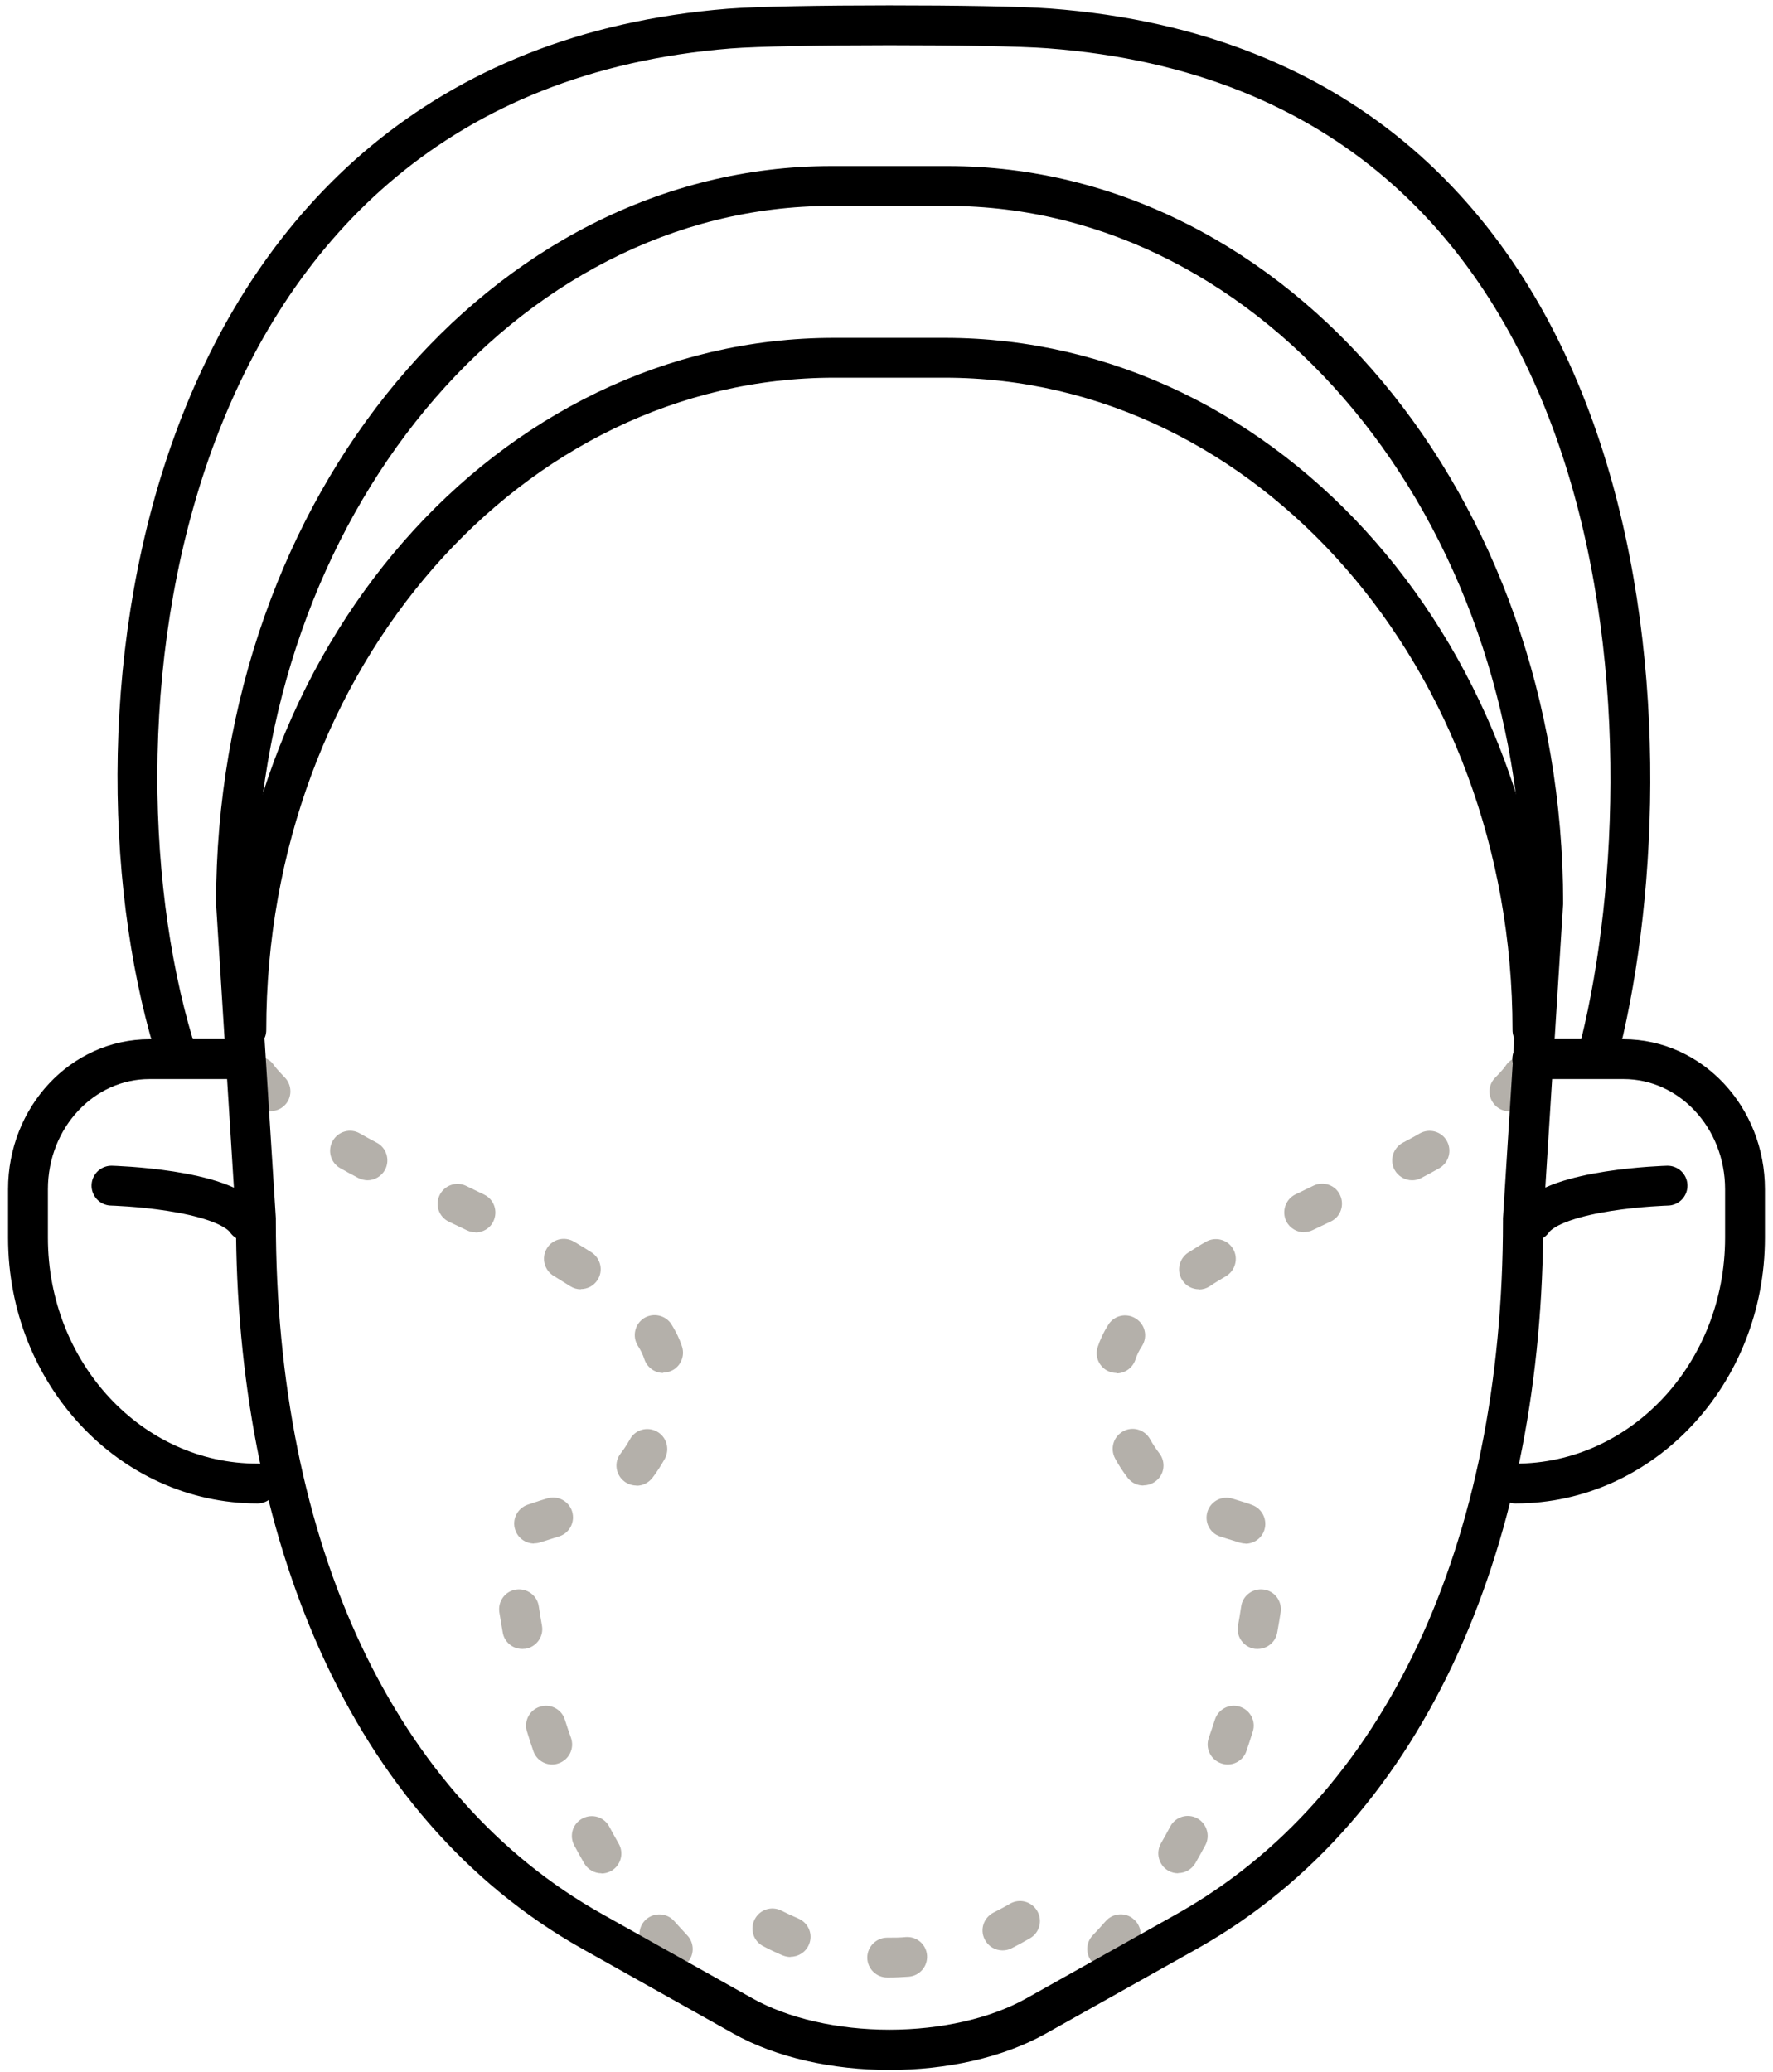 <svg width="89" height="104" viewBox="0 0 89 104" fill="none" xmlns="http://www.w3.org/2000/svg">
<g id="_?&#235;&#141;&#137;&#236;&#148;&#160;??1" clip-path="url(#clip0_445_14283)">
<path id="Vector" d="M33.765 98.815C33.505 98.815 33.235 98.715 33.045 98.505C32.805 98.255 32.565 97.995 32.345 97.735C31.985 97.315 32.025 96.685 32.435 96.325C32.855 95.965 33.485 96.005 33.845 96.415C34.055 96.655 34.275 96.885 34.495 97.125C34.875 97.525 34.865 98.155 34.465 98.535C34.275 98.725 34.025 98.815 33.775 98.815H33.765ZM30.195 94.015C29.845 94.015 29.515 93.835 29.325 93.515C29.155 93.215 28.985 92.915 28.825 92.615C28.565 92.125 28.745 91.525 29.235 91.265C29.725 91.005 30.325 91.185 30.585 91.675C30.735 91.955 30.895 92.245 31.055 92.525C31.335 93.005 31.165 93.615 30.685 93.895C30.525 93.985 30.355 94.025 30.185 94.025L30.195 94.015ZM27.715 88.555C27.305 88.555 26.915 88.295 26.775 87.885C26.665 87.565 26.555 87.235 26.455 86.905C26.285 86.375 26.585 85.815 27.105 85.655C27.635 85.485 28.195 85.785 28.355 86.305C28.455 86.615 28.555 86.925 28.665 87.225C28.845 87.745 28.565 88.315 28.045 88.495C27.935 88.535 27.825 88.555 27.715 88.555ZM26.215 82.755C25.735 82.755 25.315 82.415 25.235 81.925C25.175 81.585 25.125 81.255 25.065 80.915C24.985 80.365 25.355 79.855 25.905 79.775C26.445 79.695 26.965 80.065 27.045 80.615C27.095 80.935 27.145 81.255 27.205 81.585C27.305 82.125 26.935 82.645 26.395 82.745C26.335 82.745 26.275 82.755 26.225 82.755H26.215ZM26.815 77.465C26.395 77.465 26.005 77.205 25.865 76.785C25.685 76.265 25.965 75.695 26.495 75.515C26.675 75.455 26.865 75.395 27.065 75.325L27.455 75.205C27.985 75.035 28.545 75.325 28.715 75.845C28.885 76.375 28.595 76.935 28.075 77.105L27.665 77.235C27.475 77.295 27.295 77.355 27.125 77.405C27.015 77.445 26.915 77.455 26.805 77.455L26.815 77.465ZM31.945 74.555C31.735 74.555 31.515 74.485 31.335 74.345C30.895 74.005 30.815 73.375 31.155 72.945C31.325 72.725 31.475 72.495 31.615 72.245C31.875 71.755 32.485 71.575 32.975 71.845C33.455 72.105 33.635 72.715 33.375 73.205C33.185 73.545 32.975 73.875 32.745 74.175C32.545 74.425 32.255 74.565 31.955 74.565L31.945 74.555ZM33.295 68.905C32.875 68.905 32.485 68.635 32.345 68.215C32.275 67.995 32.165 67.765 32.015 67.535C31.725 67.065 31.865 66.455 32.325 66.155C32.795 65.865 33.415 66.005 33.705 66.465C33.935 66.835 34.115 67.205 34.235 67.575C34.405 68.095 34.125 68.665 33.605 68.835C33.505 68.865 33.395 68.885 33.295 68.885V68.905ZM29.155 64.705C28.965 64.705 28.785 64.655 28.615 64.545C28.345 64.375 28.075 64.205 27.795 64.035C27.325 63.755 27.165 63.135 27.445 62.665C27.725 62.185 28.335 62.035 28.815 62.315C29.115 62.495 29.415 62.675 29.695 62.855C30.155 63.155 30.295 63.775 29.995 64.235C29.805 64.535 29.485 64.695 29.155 64.695V64.705ZM23.875 61.845C23.725 61.845 23.585 61.815 23.435 61.745L22.535 61.315C22.035 61.075 21.825 60.485 22.065 59.985C22.305 59.485 22.905 59.275 23.395 59.515L24.305 59.955C24.805 60.195 25.005 60.795 24.765 61.295C24.595 61.655 24.235 61.855 23.865 61.855L23.875 61.845ZM18.455 59.235C18.305 59.235 18.145 59.195 17.995 59.125C17.665 58.955 17.355 58.785 17.075 58.625C16.595 58.355 16.425 57.735 16.705 57.255C16.975 56.775 17.595 56.605 18.065 56.885C18.325 57.035 18.605 57.185 18.905 57.345C19.395 57.595 19.585 58.205 19.335 58.695C19.155 59.035 18.805 59.235 18.445 59.235H18.455ZM13.575 55.775C13.315 55.775 13.065 55.675 12.865 55.475C12.345 54.945 12.125 54.625 12.085 54.565C11.785 54.105 11.915 53.485 12.375 53.185C12.835 52.885 13.455 53.015 13.755 53.465C13.765 53.485 13.925 53.695 14.285 54.065C14.675 54.455 14.675 55.095 14.285 55.475C14.095 55.665 13.835 55.765 13.585 55.765L13.575 55.775Z" fill="#B4B0AA"/>
<path id="Vector_2" d="M55.575 98.815C55.325 98.815 55.075 98.725 54.885 98.535C54.485 98.155 54.475 97.515 54.855 97.125C55.075 96.895 55.295 96.655 55.505 96.415C55.865 96.005 56.505 95.955 56.915 96.325C57.335 96.685 57.375 97.325 57.005 97.735C56.775 97.995 56.545 98.255 56.305 98.505C56.105 98.715 55.845 98.815 55.585 98.815H55.575ZM59.145 94.015C58.975 94.015 58.805 93.975 58.645 93.885C58.165 93.605 58.005 92.995 58.275 92.515C58.435 92.235 58.595 91.955 58.745 91.665C59.005 91.175 59.615 90.995 60.095 91.255C60.575 91.515 60.765 92.125 60.505 92.605C60.345 92.905 60.175 93.205 60.005 93.505C59.815 93.825 59.485 94.005 59.135 94.005L59.145 94.015ZM61.625 88.555C61.515 88.555 61.405 88.535 61.295 88.495C60.775 88.315 60.495 87.745 60.675 87.225C60.785 86.915 60.885 86.615 60.985 86.305C61.155 85.775 61.715 85.485 62.235 85.655C62.765 85.825 63.055 86.385 62.885 86.905C62.785 87.235 62.675 87.555 62.565 87.885C62.425 88.295 62.035 88.555 61.625 88.555ZM63.125 82.755C63.065 82.755 63.015 82.755 62.955 82.745C62.415 82.645 62.045 82.135 62.145 81.585C62.205 81.265 62.255 80.945 62.305 80.615C62.385 80.065 62.905 79.695 63.445 79.775C63.995 79.855 64.365 80.365 64.285 80.915C64.235 81.245 64.175 81.585 64.115 81.925C64.035 82.415 63.605 82.755 63.135 82.755H63.125ZM62.525 77.465C62.415 77.465 62.315 77.445 62.205 77.415C62.035 77.355 61.865 77.305 61.665 77.245L61.255 77.115C60.725 76.945 60.445 76.385 60.615 75.855C60.785 75.335 61.345 75.045 61.875 75.215L62.265 75.335C62.465 75.395 62.665 75.455 62.835 75.525C63.355 75.705 63.635 76.265 63.465 76.795C63.325 77.215 62.935 77.475 62.515 77.475L62.525 77.465ZM57.395 74.555C57.095 74.555 56.805 74.425 56.605 74.165C56.375 73.865 56.155 73.535 55.975 73.195C55.715 72.705 55.885 72.105 56.375 71.835C56.855 71.565 57.465 71.745 57.735 72.235C57.875 72.485 58.025 72.715 58.195 72.935C58.535 73.375 58.455 74.005 58.015 74.335C57.835 74.475 57.615 74.545 57.405 74.545L57.395 74.555ZM56.045 68.905C55.945 68.905 55.835 68.885 55.735 68.855C55.215 68.685 54.925 68.115 55.105 67.595C55.225 67.225 55.405 66.845 55.635 66.485C55.925 66.015 56.545 65.875 57.015 66.175C57.485 66.465 57.625 67.085 57.325 67.555C57.175 67.785 57.065 68.015 56.995 68.235C56.855 68.655 56.465 68.925 56.045 68.925V68.905ZM60.185 64.705C59.855 64.705 59.535 64.545 59.345 64.245C59.045 63.785 59.185 63.165 59.645 62.865C59.935 62.685 60.225 62.495 60.525 62.325C61.005 62.045 61.615 62.205 61.895 62.675C62.175 63.145 62.015 63.765 61.545 64.045C61.265 64.215 60.985 64.375 60.725 64.555C60.555 64.665 60.375 64.715 60.185 64.715V64.705ZM65.465 61.845C65.095 61.845 64.735 61.635 64.565 61.285C64.325 60.785 64.535 60.185 65.025 59.945L65.935 59.505C66.435 59.265 67.035 59.475 67.265 59.975C67.505 60.475 67.295 61.075 66.795 61.305L65.895 61.735C65.755 61.805 65.605 61.835 65.455 61.835L65.465 61.845ZM70.885 59.235C70.525 59.235 70.175 59.035 69.995 58.695C69.745 58.205 69.935 57.605 70.425 57.345C70.725 57.185 71.015 57.035 71.265 56.885C71.745 56.615 72.355 56.775 72.625 57.255C72.895 57.735 72.735 58.345 72.255 58.625C71.975 58.785 71.665 58.955 71.335 59.125C71.185 59.205 71.035 59.235 70.875 59.235H70.885ZM75.765 55.775C75.515 55.775 75.255 55.675 75.065 55.485C74.675 55.095 74.665 54.465 75.065 54.075C75.445 53.695 75.595 53.475 75.595 53.465C75.905 53.015 76.525 52.885 76.975 53.195C77.435 53.495 77.555 54.115 77.255 54.565C77.215 54.625 76.995 54.955 76.475 55.475C76.275 55.675 76.025 55.775 75.765 55.775Z" fill="#B4B0AA"/>
<path id="Vector_3" d="M5.596 59.505C5.596 59.505 11.226 59.655 12.366 61.275" stroke="black" stroke-width="2" stroke-linecap="round" stroke-linejoin="round"/>
<path id="Vector_4" d="M83.706 59.505C83.706 59.505 78.076 59.655 76.936 61.275" stroke="black" stroke-width="2" stroke-linecap="round" stroke-linejoin="round"/>
<path id="Vector_5" d="M47.546 10.335C63.466 10.335 76.416 26.005 76.446 45.275L75.446 61.135C75.446 61.135 75.446 61.215 75.446 61.265C75.446 77.535 69.476 90.215 59.076 96.055L51.516 100.295C49.736 101.295 47.236 101.865 44.646 101.865C42.056 101.865 39.556 101.295 37.776 100.295L30.216 96.055C19.806 90.215 13.846 77.535 13.846 61.265C13.846 61.225 13.846 61.185 13.846 61.135L12.846 45.275C12.876 26.005 25.826 10.335 41.746 10.335H47.546ZM47.546 8.335H41.746C24.686 8.335 10.846 24.905 10.846 45.345L11.846 61.275C11.846 76.925 17.406 91.175 29.246 97.815L36.806 102.055C38.976 103.275 41.816 103.885 44.656 103.885C47.496 103.885 50.336 103.275 52.506 102.055L60.066 97.815C71.906 91.175 77.466 76.935 77.466 61.275L78.466 45.345C78.466 24.905 64.636 8.335 47.566 8.335H47.546Z" fill="black"/>
<path id="Vector_6" d="M44.645 99.245H44.535C43.985 99.245 43.535 98.795 43.535 98.245C43.535 97.695 43.985 97.245 44.535 97.245H44.645C44.915 97.245 45.185 97.245 45.465 97.215C46.025 97.175 46.495 97.585 46.535 98.135C46.575 98.685 46.165 99.165 45.605 99.205C45.285 99.225 44.965 99.245 44.645 99.245ZM39.675 98.215C39.545 98.215 39.415 98.185 39.285 98.135C38.955 97.995 38.635 97.845 38.315 97.675C37.825 97.425 37.625 96.825 37.885 96.325C38.135 95.835 38.735 95.635 39.235 95.895C39.515 96.035 39.795 96.165 40.075 96.285C40.585 96.505 40.825 97.085 40.605 97.595C40.445 97.975 40.075 98.205 39.685 98.205L39.675 98.215ZM50.325 97.885C49.955 97.885 49.605 97.685 49.425 97.325C49.175 96.825 49.385 96.235 49.875 95.985C50.155 95.845 50.425 95.705 50.695 95.545C51.175 95.265 51.785 95.425 52.065 95.905C52.345 96.385 52.185 96.995 51.705 97.275C51.395 97.455 51.085 97.625 50.765 97.785C50.625 97.855 50.475 97.885 50.325 97.885Z" fill="#B4B0AA"/>
<path id="Vector_7" d="M12.365 51.695C12.365 33.065 25.575 17.955 41.875 17.955H47.415C63.715 17.955 76.925 33.065 76.925 51.695" stroke="black" stroke-width="2" stroke-linecap="round" stroke-linejoin="round"/>
<path id="Vector_8" d="M8.705 52.395C3.815 36.015 7.515 3.775 36.605 1.435C39.375 1.215 49.885 1.215 52.645 1.425C82.775 3.695 84.095 37.085 80.345 52.395" stroke="black" stroke-width="2" stroke-linecap="round" stroke-linejoin="round"/>
<path id="Vector_9" d="M12.925 74.455C6.565 74.455 1.405 68.935 1.405 62.115V59.685C1.405 56.075 4.135 53.155 7.505 53.155H12.085" stroke="black" stroke-width="2" stroke-linecap="round" stroke-linejoin="round"/>
<path id="Vector_10" d="M76.075 74.455C82.435 74.455 87.595 68.935 87.595 62.115V59.685C87.595 56.075 84.865 53.155 81.495 53.155H76.915" stroke="black" stroke-width="2" stroke-linecap="round" stroke-linejoin="round"/>
</g>
<defs>
<clipPath id="clip0_445_14283">
<rect width="88.19" height="103.61" fill="white" transform="translate(0.405 0.265)"/>
</clipPath>
</defs>
</svg>
